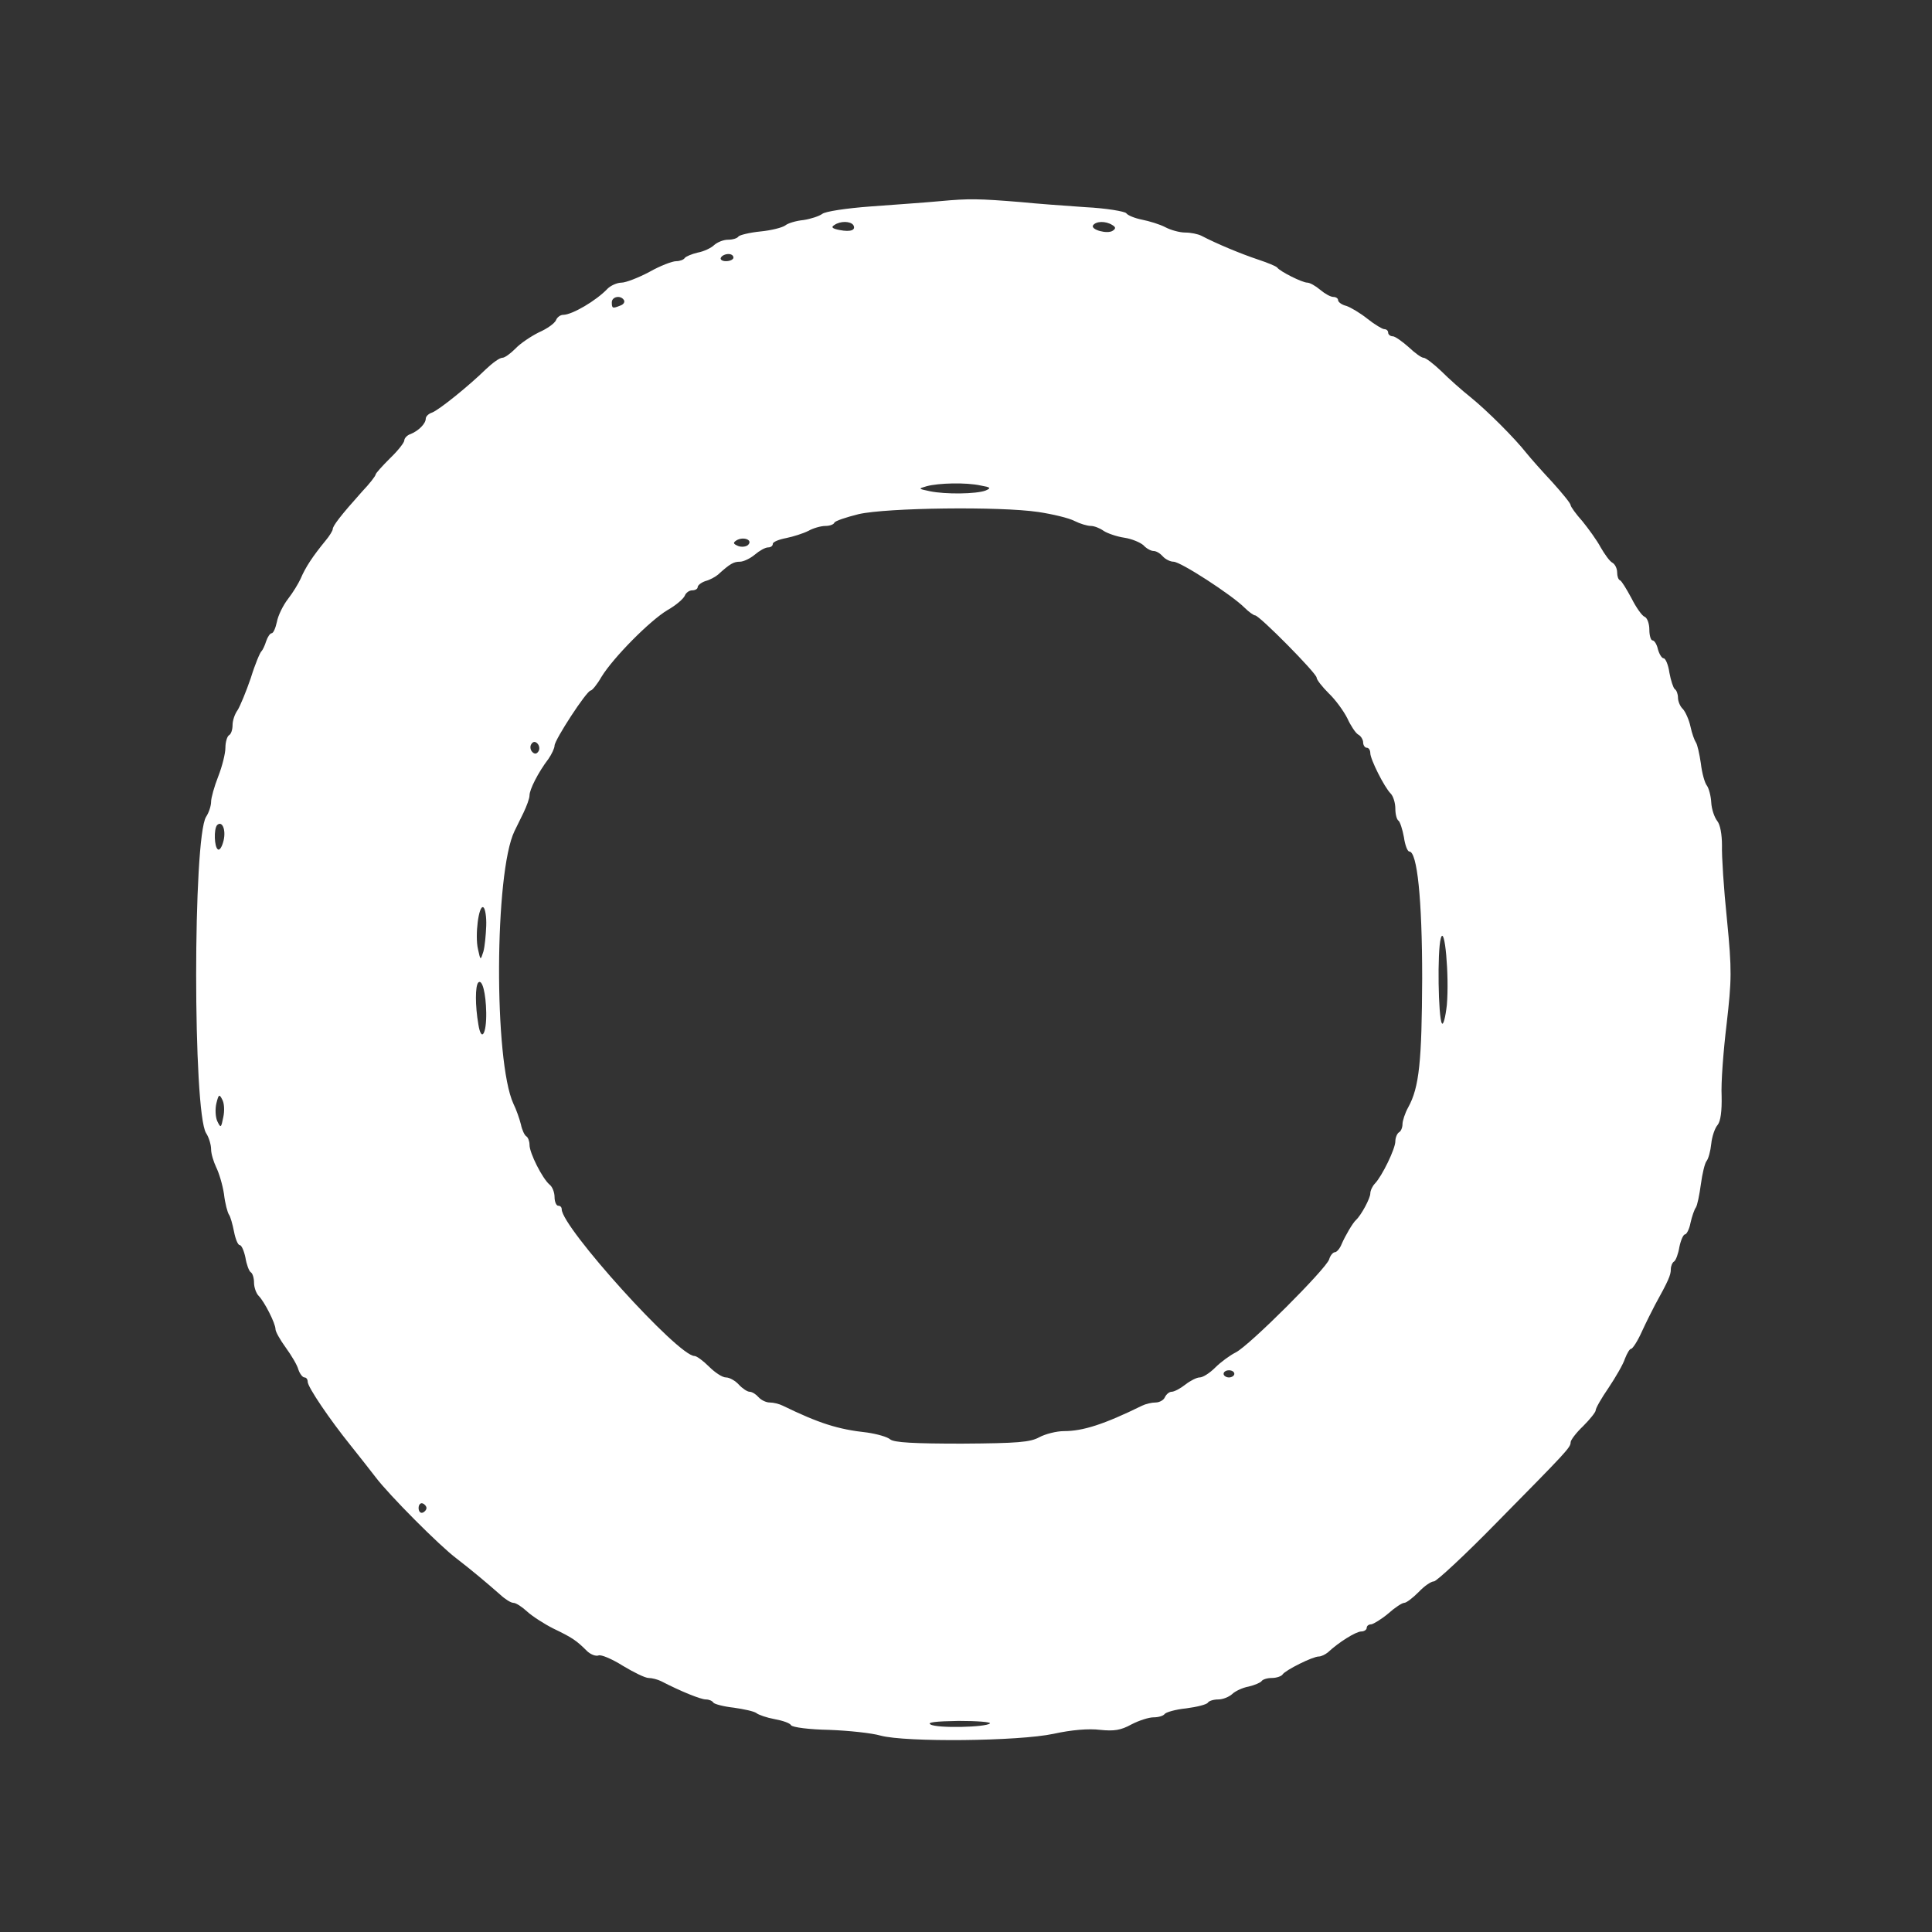 <?xml version="1.0" standalone="no"?>
<!DOCTYPE svg PUBLIC "-//W3C//DTD SVG 20010904//EN"
 "http://www.w3.org/TR/2001/REC-SVG-20010904/DTD/svg10.dtd">
<svg version="1.0" xmlns="http://www.w3.org/2000/svg"
 width="540pt" height="540pt" viewBox="0 0 540 540"
 preserveAspectRatio="xMidYMid meet">
<rect x="0" y="0" width="540" height="540" fill="#333333" stroke="none"/>
<g transform="translate(0,540) scale(0.1,-0.1)"
fill="#ffffff" stroke="none">
<path d="M2630 4838 c-41 -4 -130 -10 -196 -15 -68 -5 -128 -14 -136 -21 -8
-6 -32 -14 -52 -17 -21 -2 -44 -9 -51 -15 -8 -6 -39 -14 -70 -17 -30 -3 -58
-10 -61 -14 -3 -5 -16 -9 -29 -9 -13 0 -30 -7 -39 -15 -8 -8 -29 -18 -46 -21
-17 -4 -33 -11 -36 -15 -3 -5 -14 -9 -24 -9 -11 0 -45 -13 -75 -30 -30 -16
-66 -30 -78 -30 -12 0 -30 -8 -39 -17 -31 -33 -99 -73 -124 -73 -8 0 -17 -7
-20 -15 -4 -9 -25 -24 -48 -34 -22 -11 -52 -31 -65 -45 -14 -14 -30 -26 -37
-26 -8 0 -28 -15 -46 -32 -48 -47 -130 -113 -150 -121 -10 -3 -18 -11 -18 -17
0 -14 -20 -34 -42 -43 -10 -3 -18 -12 -18 -18 0 -6 -18 -29 -40 -50 -22 -22
-40 -42 -40 -45 0 -4 -17 -26 -38 -48 -60 -67 -82 -96 -82 -105 0 -4 -9 -19
-20 -32 -36 -44 -56 -74 -70 -107 -6 -13 -21 -38 -35 -56 -14 -18 -28 -47 -31
-64 -4 -18 -10 -32 -15 -32 -4 0 -11 -10 -15 -22 -4 -13 -10 -25 -13 -28 -4
-3 -18 -36 -30 -75 -13 -38 -30 -79 -37 -90 -8 -11 -14 -29 -14 -42 0 -12 -4
-25 -10 -28 -5 -3 -10 -19 -10 -35 0 -16 -9 -52 -20 -80 -11 -28 -20 -60 -20
-71 0 -11 -6 -30 -14 -42 -37 -59 -37 -825 0 -884 8 -12 14 -33 14 -45 0 -13
7 -35 14 -50 8 -16 18 -49 22 -75 3 -27 10 -52 14 -58 4 -5 10 -27 14 -47 4
-21 11 -38 16 -38 5 0 12 -16 16 -35 3 -19 10 -38 15 -41 5 -3 9 -16 9 -29 0
-13 6 -30 13 -37 16 -16 47 -77 47 -93 0 -7 13 -30 29 -52 16 -22 32 -49 35
-61 4 -12 12 -22 17 -22 5 0 9 -5 9 -12 0 -15 62 -106 120 -178 25 -31 56 -71
70 -89 37 -49 178 -191 226 -227 44 -34 81 -65 122 -101 14 -13 30 -23 37 -23
7 0 24 -11 38 -24 14 -13 48 -35 74 -48 52 -25 64 -33 93 -62 10 -10 25 -16
33 -13 7 3 38 -10 68 -29 30 -18 62 -34 72 -34 9 0 25 -4 35 -9 56 -29 111
-51 125 -51 9 0 18 -4 21 -9 3 -4 29 -11 57 -14 28 -4 56 -10 63 -15 6 -5 29
-13 51 -17 22 -4 43 -11 46 -17 4 -6 51 -12 106 -13 55 -2 120 -9 144 -16 70
-19 386 -16 484 5 50 11 98 15 130 11 39 -4 58 -1 87 15 21 11 49 20 62 20 14
0 27 4 31 9 3 5 30 13 60 16 31 4 58 11 61 16 3 5 16 9 29 9 13 0 30 7 39 15
8 8 29 18 46 21 17 4 33 11 36 15 3 5 16 9 29 9 13 0 27 5 30 10 8 12 84 50
101 50 7 0 19 6 26 12 30 28 78 58 93 58 8 0 15 5 15 10 0 6 6 10 13 10 6 1
28 14 47 30 19 17 39 30 45 30 6 0 24 14 40 30 16 17 35 30 43 30 7 0 86 73
174 163 197 200 208 211 208 226 0 6 16 27 35 45 19 19 35 39 35 44 0 6 16 34
36 63 20 30 41 66 46 82 6 15 13 27 17 27 4 0 18 21 30 48 12 26 29 60 37 75
37 67 44 83 44 99 0 9 4 19 9 22 5 3 12 22 15 41 4 19 11 35 16 35 4 0 12 15
15 32 4 18 11 38 15 43 4 6 10 35 14 65 4 30 11 59 16 65 5 6 11 28 13 48 2
20 10 44 18 53 8 10 12 38 11 81 -2 36 5 127 14 201 14 123 15 149 1 291 -9
86 -15 179 -14 208 0 31 -5 58 -13 68 -8 10 -16 33 -17 52 -1 19 -7 40 -12 47
-6 7 -14 35 -17 62 -4 27 -10 54 -14 59 -4 6 -11 25 -15 44 -4 19 -14 41 -21
49 -8 7 -14 22 -14 32 0 10 -4 21 -9 24 -4 3 -11 24 -15 46 -3 22 -11 40 -16
40 -5 0 -12 11 -16 25 -3 14 -10 25 -15 25 -5 0 -9 14 -9 30 0 17 -6 33 -13
36 -7 2 -24 26 -37 52 -14 26 -28 49 -32 50 -5 2 -8 12 -8 22 0 11 -6 23 -13
27 -8 4 -22 24 -33 43 -10 19 -34 52 -51 73 -18 20 -33 41 -33 45 0 5 -23 33
-50 63 -28 30 -61 67 -73 82 -34 43 -109 118 -157 157 -24 19 -61 52 -82 73
-21 20 -43 37 -49 37 -6 0 -24 13 -42 30 -18 16 -38 30 -44 30 -7 0 -13 5 -13
10 0 6 -5 10 -11 10 -5 0 -27 13 -47 29 -20 16 -47 32 -59 36 -13 3 -23 11
-23 16 0 5 -6 9 -13 9 -8 0 -24 9 -37 20 -13 11 -29 20 -36 20 -14 0 -76 31
-84 42 -3 4 -28 14 -55 23 -45 15 -113 43 -157 66 -10 5 -30 9 -45 9 -16 0
-41 7 -56 15 -15 8 -45 17 -65 21 -20 4 -40 12 -44 18 -4 5 -55 14 -115 17
-59 4 -139 10 -178 14 -121 10 -148 10 -225 3z m-245 -67 c8 -14 -7 -20 -38
-14 -21 4 -25 8 -15 14 17 12 45 11 53 0z m724 0 c10 -6 10 -10 1 -16 -15 -10
-62 3 -55 15 8 12 35 13 54 1z m-1059 -91 c0 -5 -9 -10 -21 -10 -11 0 -17 5
-14 10 3 6 13 10 21 10 8 0 14 -4 14 -10z m-306 -119 c3 -5 -1 -12 -10 -15
-22 -9 -24 -8 -24 9 0 16 25 21 34 6z m997 -518 c28 -5 30 -7 14 -14 -26 -10
-113 -11 -156 -2 -33 7 -33 7 -9 14 33 9 110 11 151 2z m161 -74 c40 -6 86
-17 101 -25 16 -8 36 -14 46 -14 9 0 25 -6 36 -14 11 -7 37 -16 58 -19 20 -3
44 -13 53 -21 8 -9 21 -16 28 -16 8 0 19 -7 26 -15 7 -8 21 -15 30 -15 20 0
163 -93 198 -128 12 -12 26 -22 30 -22 12 0 172 -162 172 -174 0 -6 16 -26 34
-44 19 -18 42 -50 52 -70 9 -20 23 -41 30 -45 8 -4 14 -15 14 -22 0 -8 5 -15
10 -15 6 0 10 -7 10 -15 0 -17 39 -95 57 -113 7 -7 13 -26 13 -42 0 -16 4 -31
9 -34 4 -3 11 -24 15 -46 3 -22 10 -40 15 -40 22 0 36 -132 36 -355 -1 -231
-8 -304 -39 -360 -9 -16 -16 -38 -16 -47 0 -9 -4 -20 -10 -23 -5 -3 -10 -15
-10 -25 0 -21 -37 -97 -57 -118 -7 -7 -13 -20 -13 -28 0 -13 -25 -60 -40 -74
-9 -8 -30 -44 -40 -67 -5 -13 -14 -23 -19 -23 -5 0 -13 -9 -16 -20 -9 -27
-223 -241 -261 -260 -16 -8 -42 -27 -57 -42 -16 -16 -35 -28 -44 -28 -8 0 -26
-9 -40 -20 -14 -11 -31 -20 -38 -20 -7 0 -15 -7 -19 -15 -3 -8 -15 -15 -26
-15 -11 0 -28 -4 -38 -9 -106 -52 -165 -71 -218 -71 -21 0 -52 -8 -69 -17 -25
-14 -60 -17 -216 -18 -135 0 -190 3 -201 12 -8 7 -37 15 -64 19 -83 9 -135 26
-236 75 -10 5 -26 9 -37 9 -10 0 -24 7 -31 15 -7 8 -18 15 -25 15 -6 0 -20 9
-30 20 -10 11 -26 20 -36 20 -10 0 -31 14 -47 30 -17 17 -35 30 -41 30 -46 0
-371 360 -371 410 0 6 -4 10 -10 10 -5 0 -10 11 -10 24 0 13 -6 29 -14 35 -20
17 -56 88 -56 111 0 10 -4 21 -9 24 -5 3 -12 18 -15 33 -4 16 -13 42 -21 58
-55 119 -53 647 3 762 5 10 16 33 25 51 9 19 17 40 17 49 0 16 24 64 53 102 9
13 17 30 17 37 0 16 90 154 101 154 4 0 18 17 30 38 33 54 136 158 185 187 23
13 44 31 48 40 3 8 12 15 21 15 8 0 15 4 15 9 0 5 10 13 22 17 12 3 28 12 35
18 34 31 44 36 61 36 10 0 29 9 42 20 13 11 29 20 37 20 7 0 13 4 13 10 0 5
16 12 37 16 20 4 48 13 62 20 14 8 36 14 48 14 12 0 23 4 25 9 2 5 32 15 68
24 79 18 395 22 502 6z m-811 -92 c-5 -5 -18 -7 -28 -3 -14 6 -15 9 -4 16 19
11 46 1 32 -13z m-586 -577 c-5 -8 -11 -8 -17 -2 -6 6 -7 16 -3 22 5 8 11 8
17 2 6 -6 7 -16 3 -22z m-880 -249 c-4 -17 -11 -29 -16 -25 -10 6 -12 57 -2
68 14 13 25 -13 18 -43z m734 -239 c-1 -26 -4 -58 -8 -72 -8 -25 -8 -25 -15 7
-9 38 2 125 15 117 5 -3 9 -26 8 -52z m2685 -221 c-4 -35 -10 -58 -14 -51 -10
17 -13 201 -3 237 11 42 24 -104 17 -186z m-2685 -21 c1 -61 -14 -84 -22 -33
-9 52 -9 108 0 117 11 10 21 -30 22 -84z m-735 -293 c-6 -30 -7 -31 -17 -10
-5 12 -6 34 -2 50 6 24 8 26 16 10 6 -10 7 -32 3 -50z m2826 -717 c0 -5 -7
-10 -15 -10 -8 0 -15 5 -15 10 0 6 7 10 15 10 8 0 15 -4 15 -10z m-2258 -375
c0 -5 -5 -11 -11 -13 -6 -2 -11 4 -11 13 0 9 5 15 11 13 6 -2 11 -8 11 -13z
m1575 -602 c-11 -11 -148 -14 -166 -3 -11 6 14 9 78 10 52 0 91 -3 88 -7z"/>
</g>
</svg>
